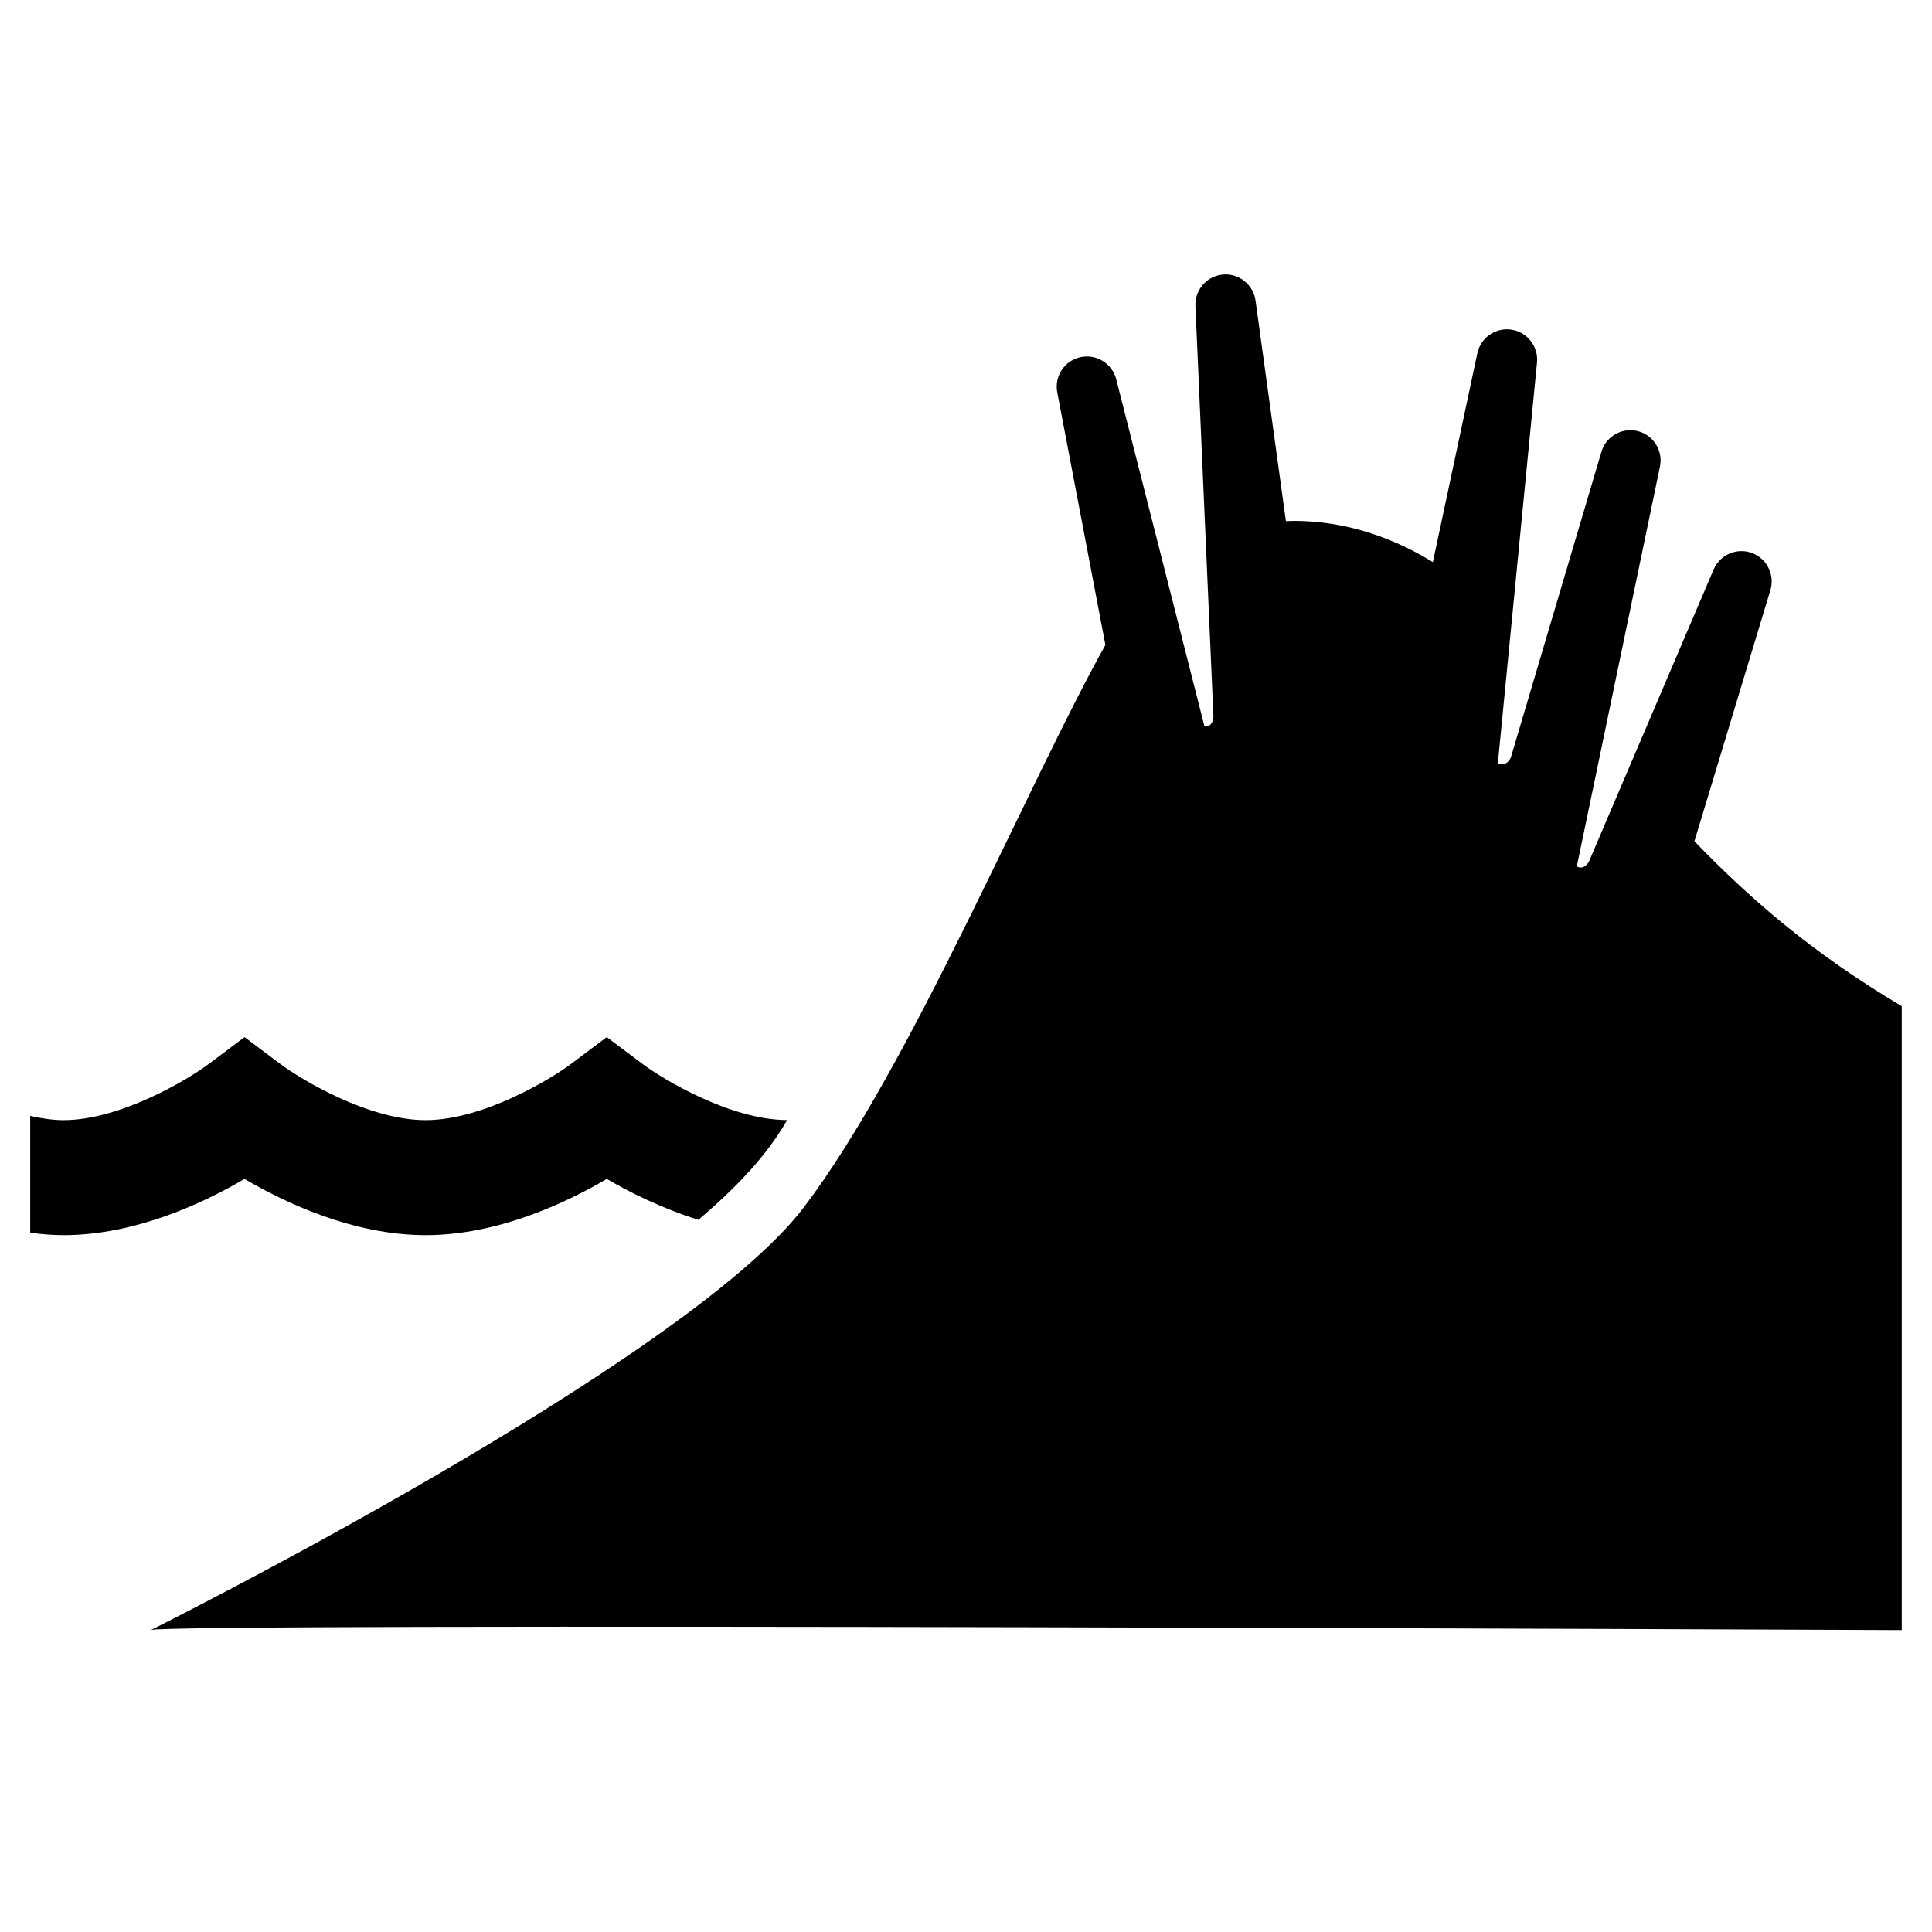 <svg height="64" viewBox="0 0 64 64" width="64" xmlns="http://www.w3.org/2000/svg"><path d="m0 0h64v64h-64z" fill="none"/><path d="m56.13 27.867 2.517-8.319c.144-.481-.092-1.009-.565-1.211-.508-.217-1.097.018-1.315.527l-4.126 9.666c-.164.29-.356.203-.407.171l2.754-13.243c.105-.504-.192-1.018-.695-1.166-.53-.157-1.087.145-1.244.675l-2.997 10.115c-.13.307-.381.242-.435.216l1.298-13.287c.049-.5-.284-.973-.788-1.08-.541-.115-1.073.23-1.188.771l-1.473 6.917c-1.613-.992-3.302-1.417-4.869-1.358l-1.006-7.306c-.071-.507-.52-.889-1.042-.863-.552.028-.977.498-.949 1.05l.597 13.598c-.026.332-.237.335-.296.327l-2.928-11.518c-.136-.499-.637-.821-1.154-.723-.543.103-.899.627-.796 1.17l1.595 8.369c-2.544 4.544-6.464 13.996-9.993 18.633-3.932 5.167-21.627 14-21.627 14 .246-.25 58 0 58 0v-20.667c-2.881-1.71-4.979-3.5-6.87-5.466z"/><path d="m26.074 37.104c-1.885-.012-4.087-1.338-4.774-1.848l-1.2-.9-1.2.9c-.64.48-2.896 1.85-4.8 1.85-1.891 0-4.109-1.338-4.8-1.85l-1.2-.9-1.2.9c-.64.48-2.896 1.85-4.8 1.85-.359 0-.73-.059-1.1-.141v3.871c.362.047.728.08 1.1.08 2.397 0 4.663-1.076 6-1.863 1.337.787 3.603 1.863 6 1.863s4.663-1.076 6-1.863c.758.446 1.826.974 3.036 1.356 1.223-1.046 2.25-2.099 2.938-3.305z"/></svg>